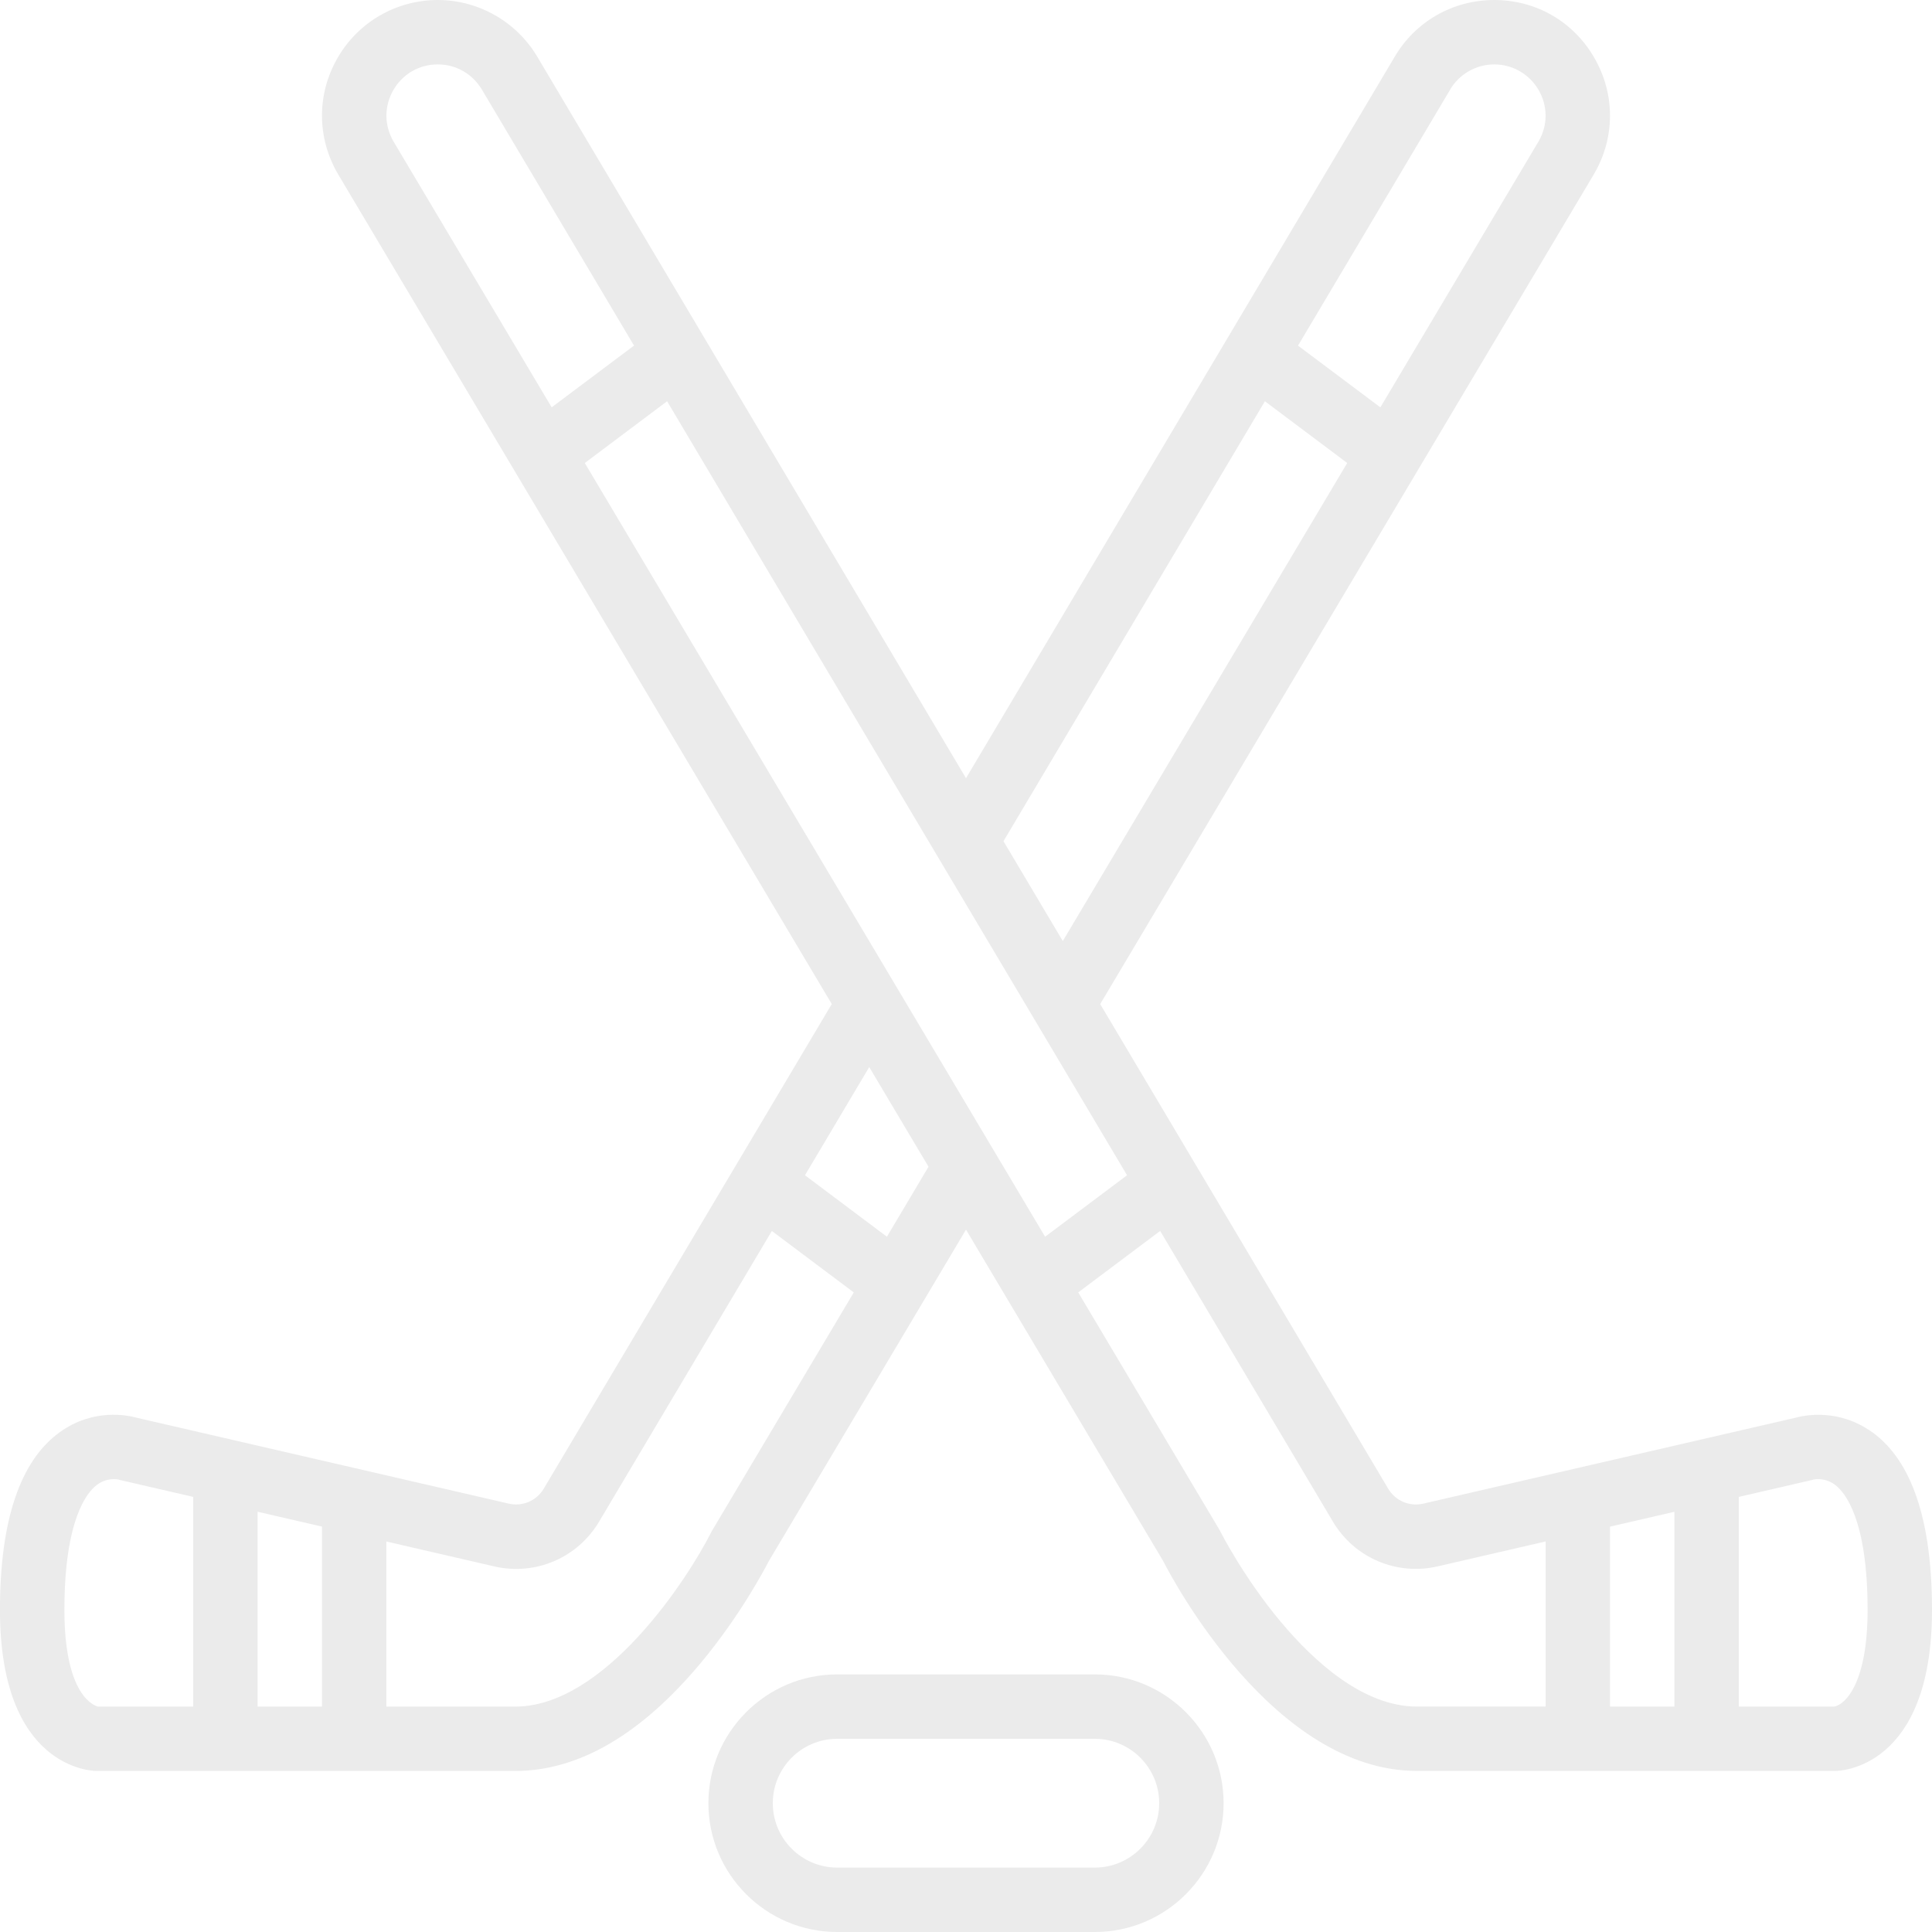 <svg width="128" height="128" viewBox="0 0 128 128" fill="none" xmlns="http://www.w3.org/2000/svg">
<g clip-path="url(#clip0_75_67)">
<path d="M124.04 94.891C121.813 93.285 119.539 93.763 118.925 93.936L94.288 99.621C93.379 99.829 92.451 99.432 91.973 98.632L72.891 66.523L105.611 11.523C107.011 9.125 107.019 6.256 105.637 3.845C104.256 1.435 101.771 0 98.995 0C96.219 0 93.744 1.456 92.387 3.787L64 51.557L35.621 3.8C34.253 1.456 31.717 0 29.003 0C26.288 0 23.741 1.437 22.36 3.845C20.979 6.253 20.987 9.123 22.395 11.536L55.107 66.52L36.024 98.629C35.547 99.429 34.619 99.827 33.709 99.619L9.072 93.933C8.459 93.76 6.184 93.283 3.957 94.888C1.331 96.781 -0.003 100.744 -0.003 106.664C-0.003 117.208 6.136 117.331 6.397 117.331H34.131C38.333 117.331 42.472 114.92 46.437 110.163C49.035 107.048 50.661 103.96 50.936 103.427L64 81.467L77.064 103.424C77.683 104.637 84.392 117.328 93.867 117.328H121.6C121.861 117.328 128 117.205 128 106.661C128 100.741 126.667 96.779 124.04 94.885V94.891ZM110.933 100.157V113.067H106.667V101.144L110.933 100.16V100.157ZM74.669 77.864L69.24 81.936L38.744 30.675L44.197 26.584L74.669 77.861V77.864ZM96.064 5.952C96.669 4.912 97.795 4.267 98.997 4.267C100.2 4.267 101.328 4.904 101.941 5.971C102.555 7.037 102.549 8.309 101.941 9.357L91.453 26.989L85.997 22.899L96.067 5.955L96.064 5.952ZM83.803 26.584L89.256 30.675L70.413 62.347L66.483 55.731L83.803 26.584ZM26.059 5.971C26.672 4.904 27.773 4.267 29.003 4.267C30.232 4.267 31.328 4.912 31.944 5.965L42.005 22.896L36.549 26.987L26.069 9.371C25.448 8.307 25.445 7.037 26.059 5.971ZM21.333 101.144V113.067H17.067V100.157L21.333 101.141V101.144ZM6.4 113.067C6.4 113.067 6.411 113.067 6.432 113.067C6.443 113.067 6.456 113.067 6.472 113.067H6.4ZM4.267 106.667C4.267 100.675 5.76 98.883 6.403 98.389C7.059 97.888 7.723 97.997 7.883 98.032C7.957 98.061 7.957 98.056 8.053 98.077L12.8 99.173V113.067H6.496C6.256 113.011 4.267 112.363 4.267 106.667ZM47.232 101.309C47.205 101.352 47.181 101.4 47.157 101.445C45.533 104.677 40.029 113.067 34.131 113.067H25.597V102.128L32.749 103.779C35.475 104.408 38.261 103.216 39.691 100.813L51.136 81.555L56.565 85.627L47.235 101.312L47.232 101.309ZM58.76 81.936L53.331 77.864L57.589 70.696L61.517 77.299L58.76 81.936ZM84.888 107.493C82.395 104.52 80.856 101.475 80.84 101.445C80.816 101.4 80.792 101.355 80.765 101.309L71.435 85.624L76.864 81.552L88.309 100.811C89.736 103.213 92.525 104.405 95.251 103.776L102.403 102.125V113.064H93.869C90.309 113.064 87.021 110.035 84.891 107.491L84.888 107.493ZM121.528 113.067C121.573 113.064 121.6 113.067 121.6 113.067H121.528ZM121.512 113.067H115.2V99.173L119.947 98.077C120.043 98.056 120.043 98.061 120.117 98.032C120.277 97.997 120.941 97.885 121.597 98.389C122.24 98.883 123.733 100.675 123.733 106.667C123.733 111.429 122.299 112.928 121.512 113.067Z" fill="black" fill-opacity="0.08"/>
<path d="M72.533 110.933H55.467C50.763 110.933 46.933 114.763 46.933 119.467C46.933 124.171 50.763 128 55.467 128H72.533C77.237 128 81.067 124.171 81.067 119.467C81.067 114.763 77.237 110.933 72.533 110.933ZM72.533 123.733H55.467C53.115 123.733 51.2 121.819 51.2 119.467C51.2 117.115 53.115 115.2 55.467 115.2H72.533C74.885 115.2 76.8 117.115 76.8 119.467C76.8 121.819 74.885 123.733 72.533 123.733Z" fill="black" fill-opacity="0.08"/>
</g>
<defs>
<clipPath id="clip0_75_67">
<rect width="128" height="128" fill="white"/>
</clipPath>
</defs>
</svg>
